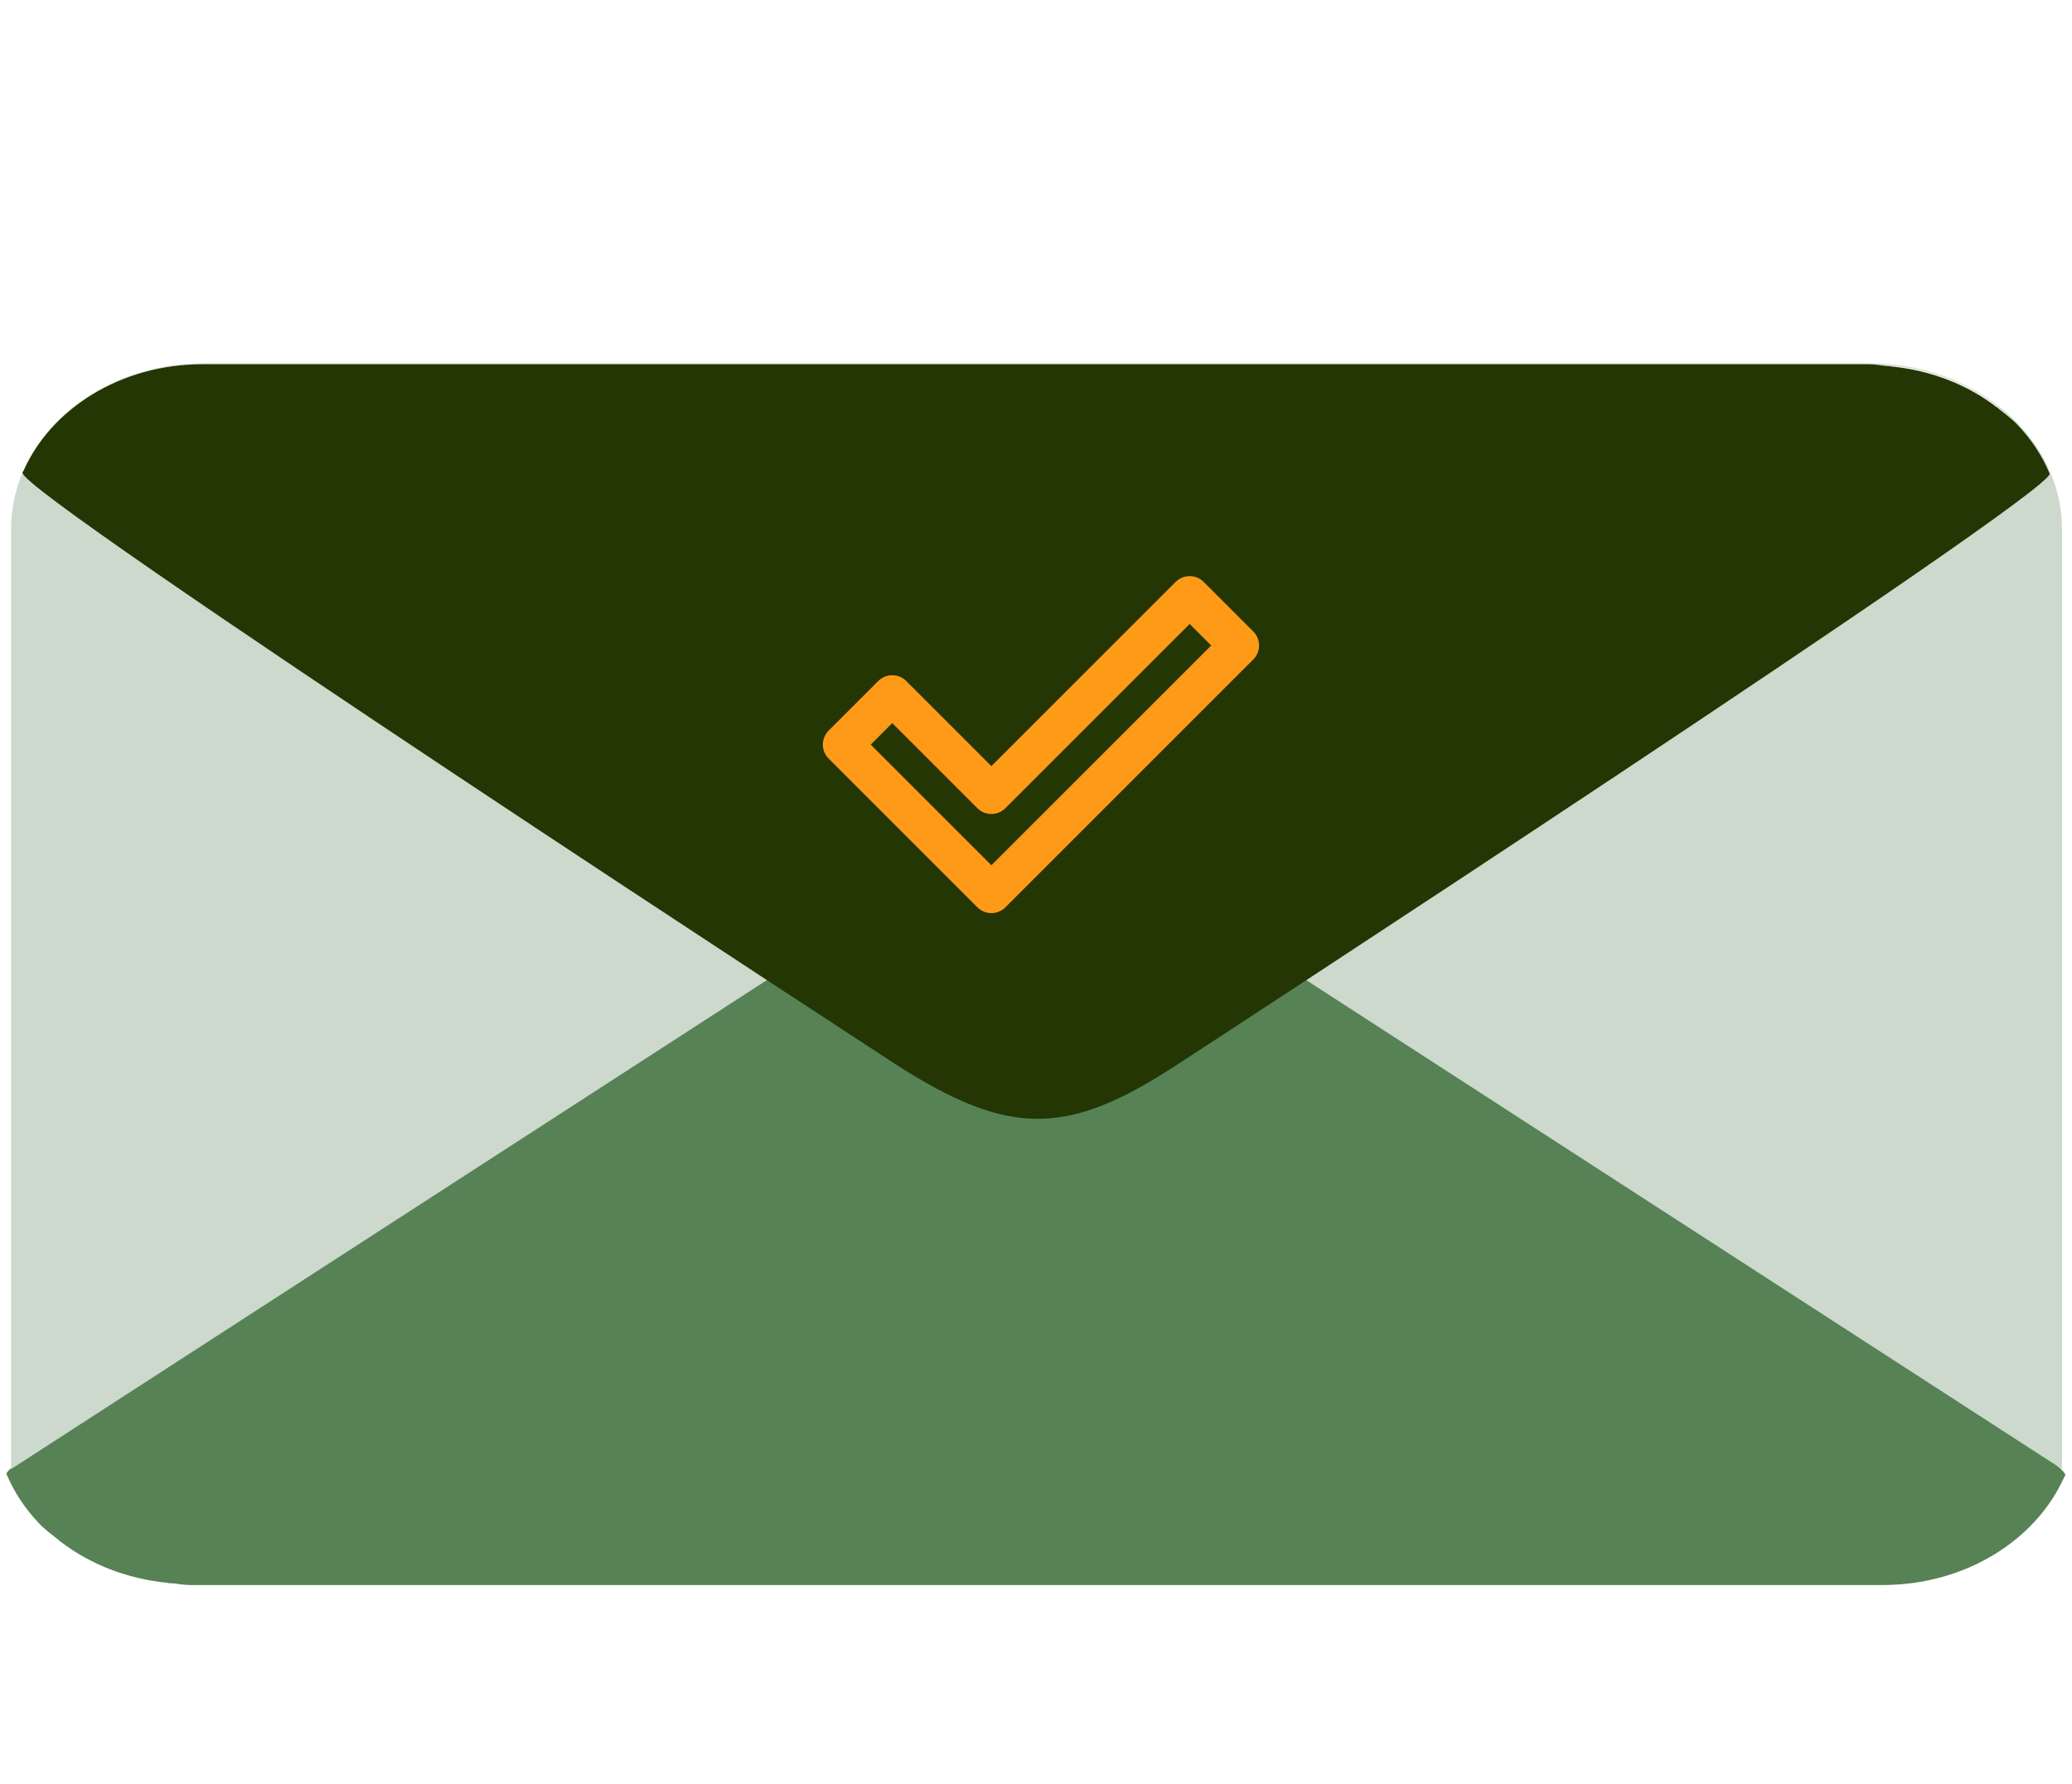 <svg width="209" height="180" viewBox="0 0 209 180" fill="none" xmlns="http://www.w3.org/2000/svg">
<g clip-path="url(#clip0_576_2048)">
<path d="M208.303 148.794C209.091 146.958 118.664 88.045 118.664 88.045C107.343 80.837 101.389 80.724 90.194 88.045C90.194 88.045 -0.101 146.91 0.659 148.721L0.641 148.735C0.65 148.75 0.665 148.761 0.678 148.775C1.444 150.576 2.558 152.252 3.972 153.732C4.57 154.357 5.29 154.881 5.983 155.425L5.949 155.448C6.004 155.49 6.078 155.51 6.133 155.552C9.069 157.811 12.771 159.275 16.884 159.693C16.948 159.699 17 159.728 17.065 159.735H17.313C17.938 159.786 18.533 159.916 19.173 159.916H189.886C198.292 159.916 205.414 155.355 208.243 148.961C208.276 148.913 208.328 148.879 208.359 148.83L208.303 148.794Z" fill="#568256"/>
<path d="M104.554 81.284L1.119 148.219V53.395C1.119 44.153 9.801 36.662 20.513 36.662H188.596C199.308 36.662 207.99 44.153 207.99 53.395V148.219L104.554 81.284Z" fill="#CCD9CC"/>
<path d="M2.325 47.577L90.637 107.426C101.783 114.522 107.645 114.634 118.668 107.426L206.841 47.672C205.311 45.279 203.021 43.389 200.402 41.882L201.615 41.062C198.655 38.737 194.871 37.23 190.671 36.84L18.444 36.846C14.255 37.23 10.466 38.742 7.512 41.062L8.715 41.872C6.127 43.358 3.858 45.215 2.325 47.577Z" fill="#EDECE6"/>
<path d="M2.296 47.702C1.521 49.51 90.554 107.515 90.554 107.515C101.7 114.611 107.563 114.723 118.585 107.515C118.585 107.515 207.489 49.557 206.74 47.774L206.759 47.761C206.75 47.745 206.735 47.735 206.722 47.721C205.969 45.948 204.872 44.297 203.479 42.841C202.89 42.225 202.181 41.709 201.5 41.173L201.533 41.151C201.478 41.109 201.406 41.09 201.352 41.048C198.461 38.824 194.816 37.383 190.767 36.971C190.704 36.965 190.652 36.936 190.589 36.93H190.345C189.729 36.879 189.144 36.752 188.513 36.752H20.43C12.154 36.752 5.141 41.242 2.357 47.538C2.323 47.584 2.272 47.618 2.242 47.666L2.296 47.702Z" fill="#233603"/>
<path d="M85 75.125L90 70.125L100 80.125L120 60.125L125 65.125L100 90.125L85 75.125Z" stroke="#FF9A19" stroke-width="4" stroke-linecap="round" stroke-linejoin="round"/>
</g>
<defs>
<clipPath id="clip0_576_2048">
<rect width="207.75" height="179.25" fill="white" transform="translate(0.625)"/>
</clipPath>
</defs>
</svg>
